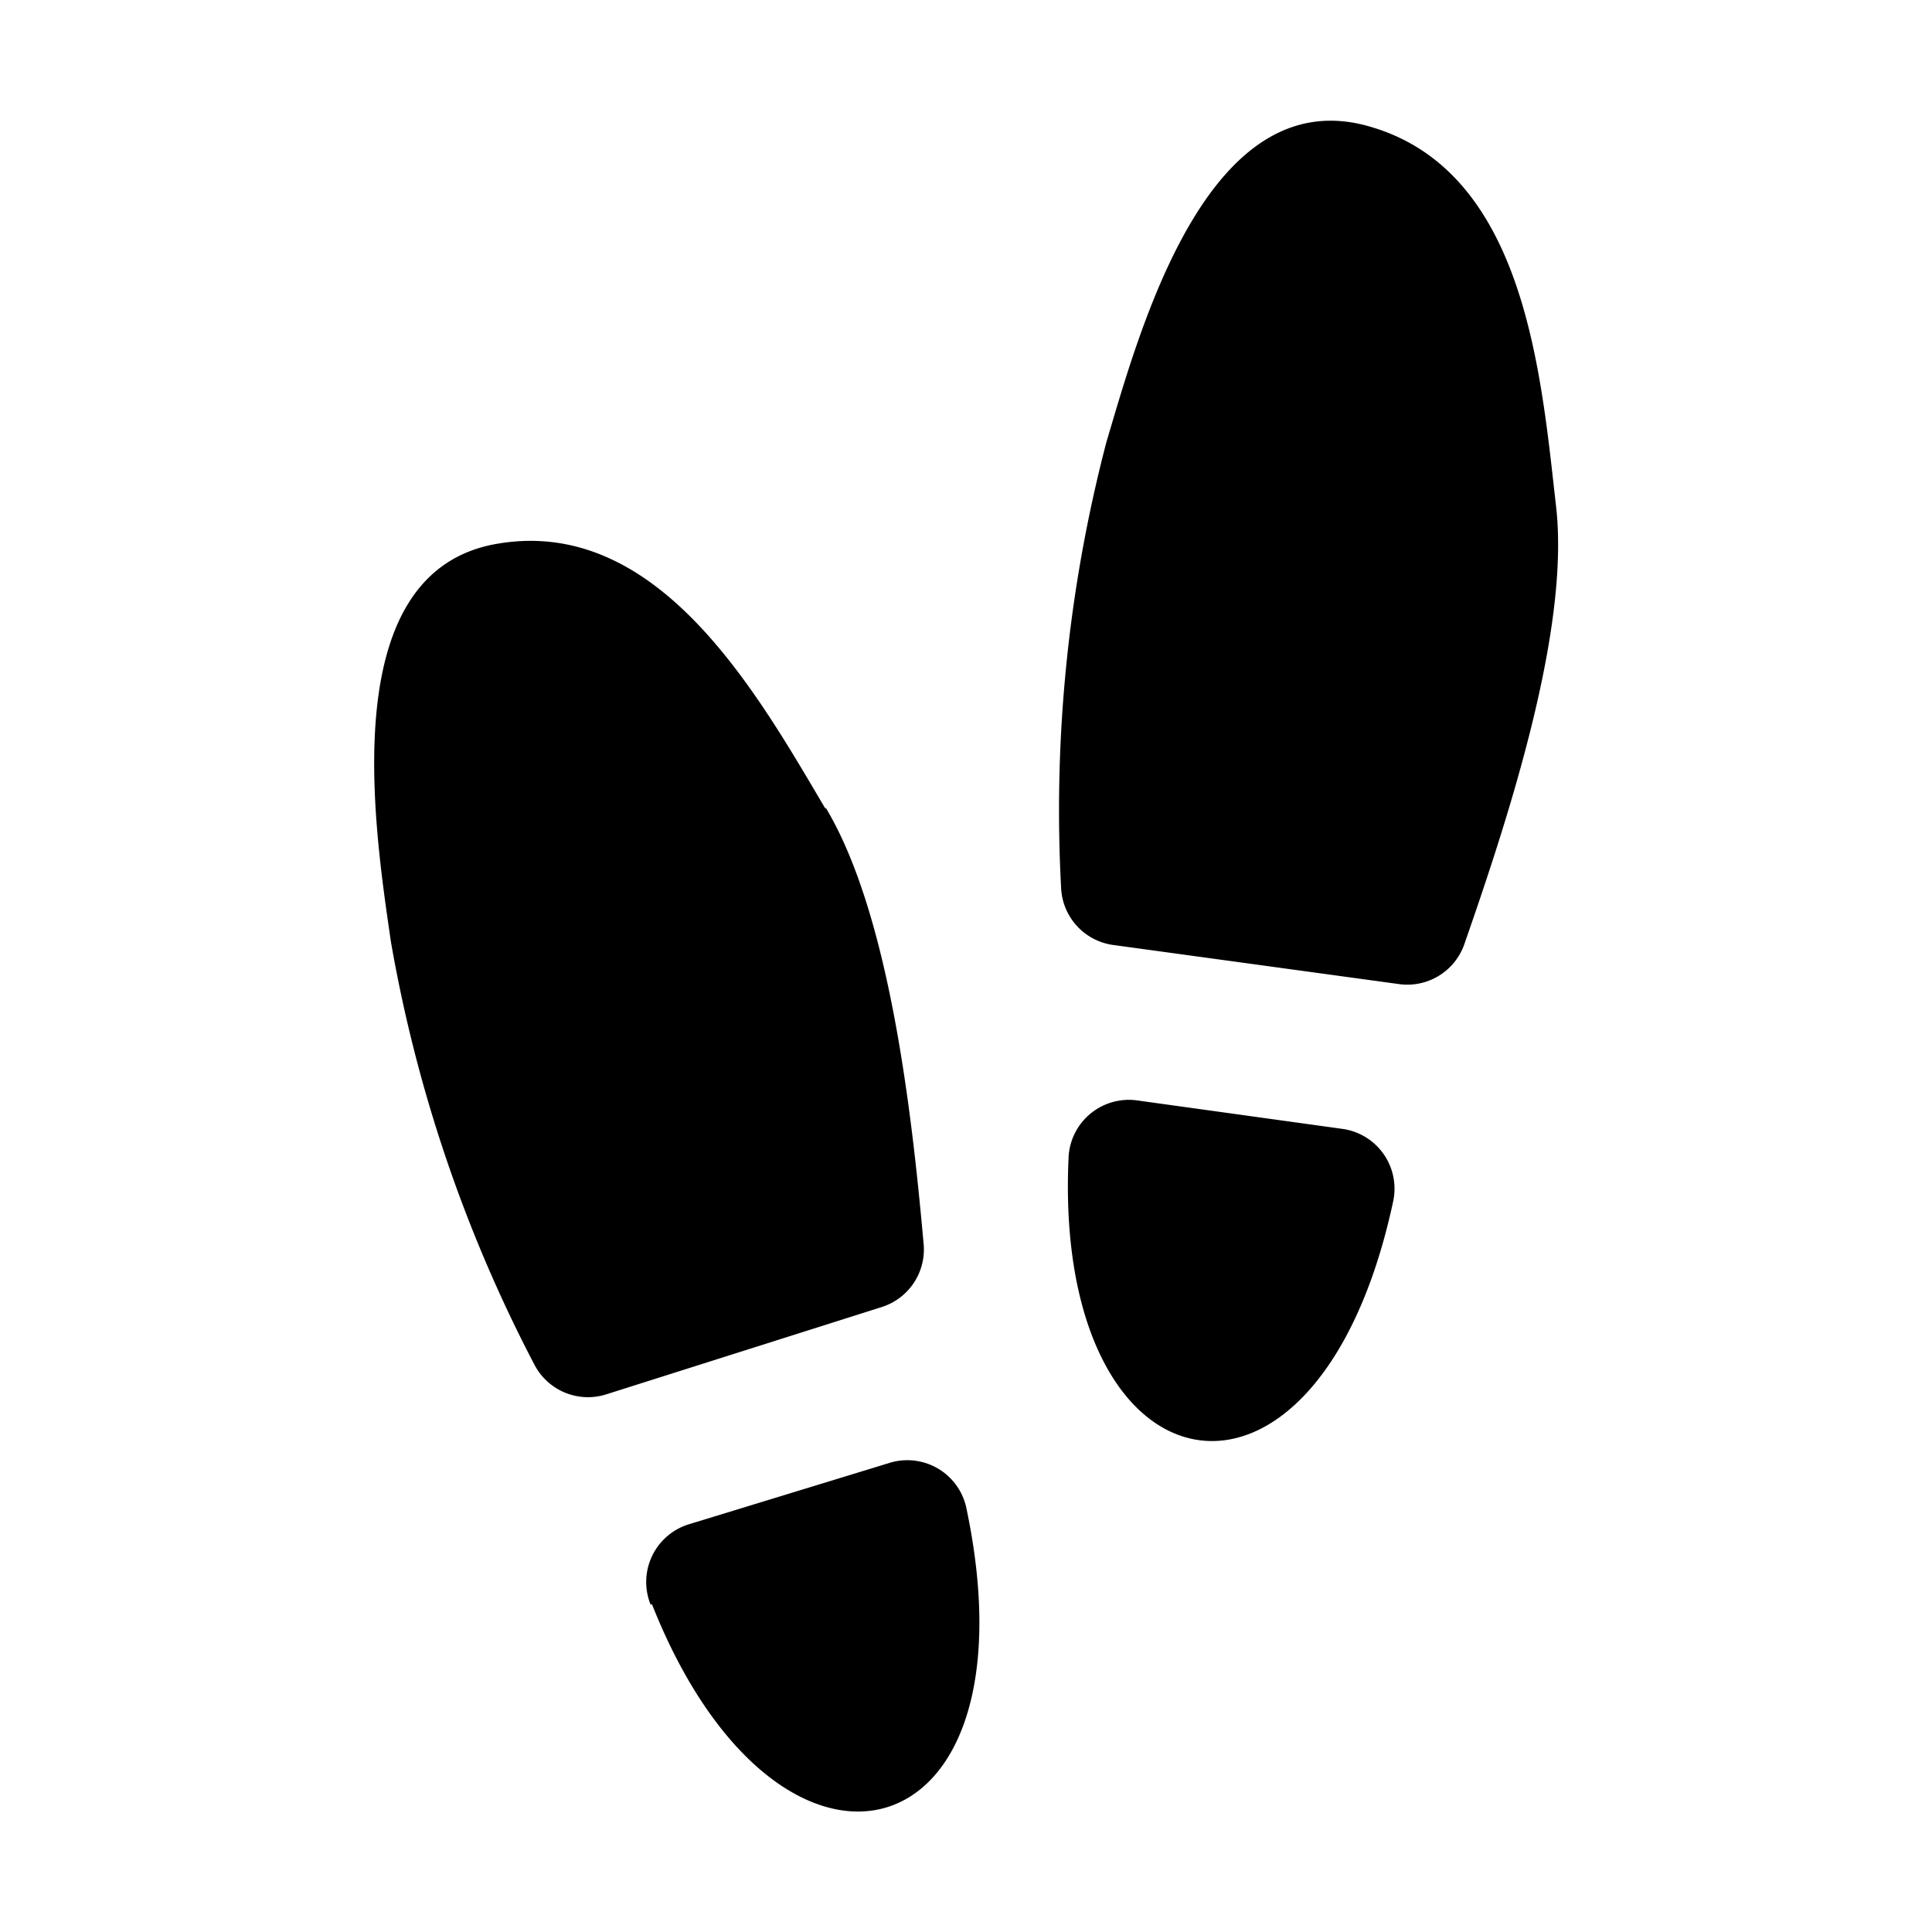 <svg xmlns="http://www.w3.org/2000/svg" viewBox="0 0 128 128"><path d="M103.1 33.6c-1-8.7-2-22.2-12.3-25.2C80 5.2 75.5 21.9 73.3 29.3a96.3 96.3 0 0 0-3 29.5 4 4 0 0 0 3.4 3.8l19 2.6a4 4 0 0 0 4.3-2.6c3-8.6 7-20.9 6.1-29zM89 74.8l-13.7-1.9a4 4 0 0 0-4.5 3.7c-1.1 22.8 16.5 26.3 21.5 3a4 4 0 0 0-3.3-4.8zM54.7 53.6C50.2 46 43.7 34.3 33.1 36c-11 1.7-8.3 18.8-7.2 26.4a95.8 95.8 0 0 0 9.5 28 4 4 0 0 0 4.7 2l18.3-5.8a4 4 0 0 0 2.8-4.1c-.8-9-2.3-22-6.5-29zm-11.5 52.7c8.4 21.2 25.8 16.9 20.8-6.5a4 4 0 0 0-5-2.9L45.6 101a4 4 0 0 0-2.5 5.3z"/></svg>